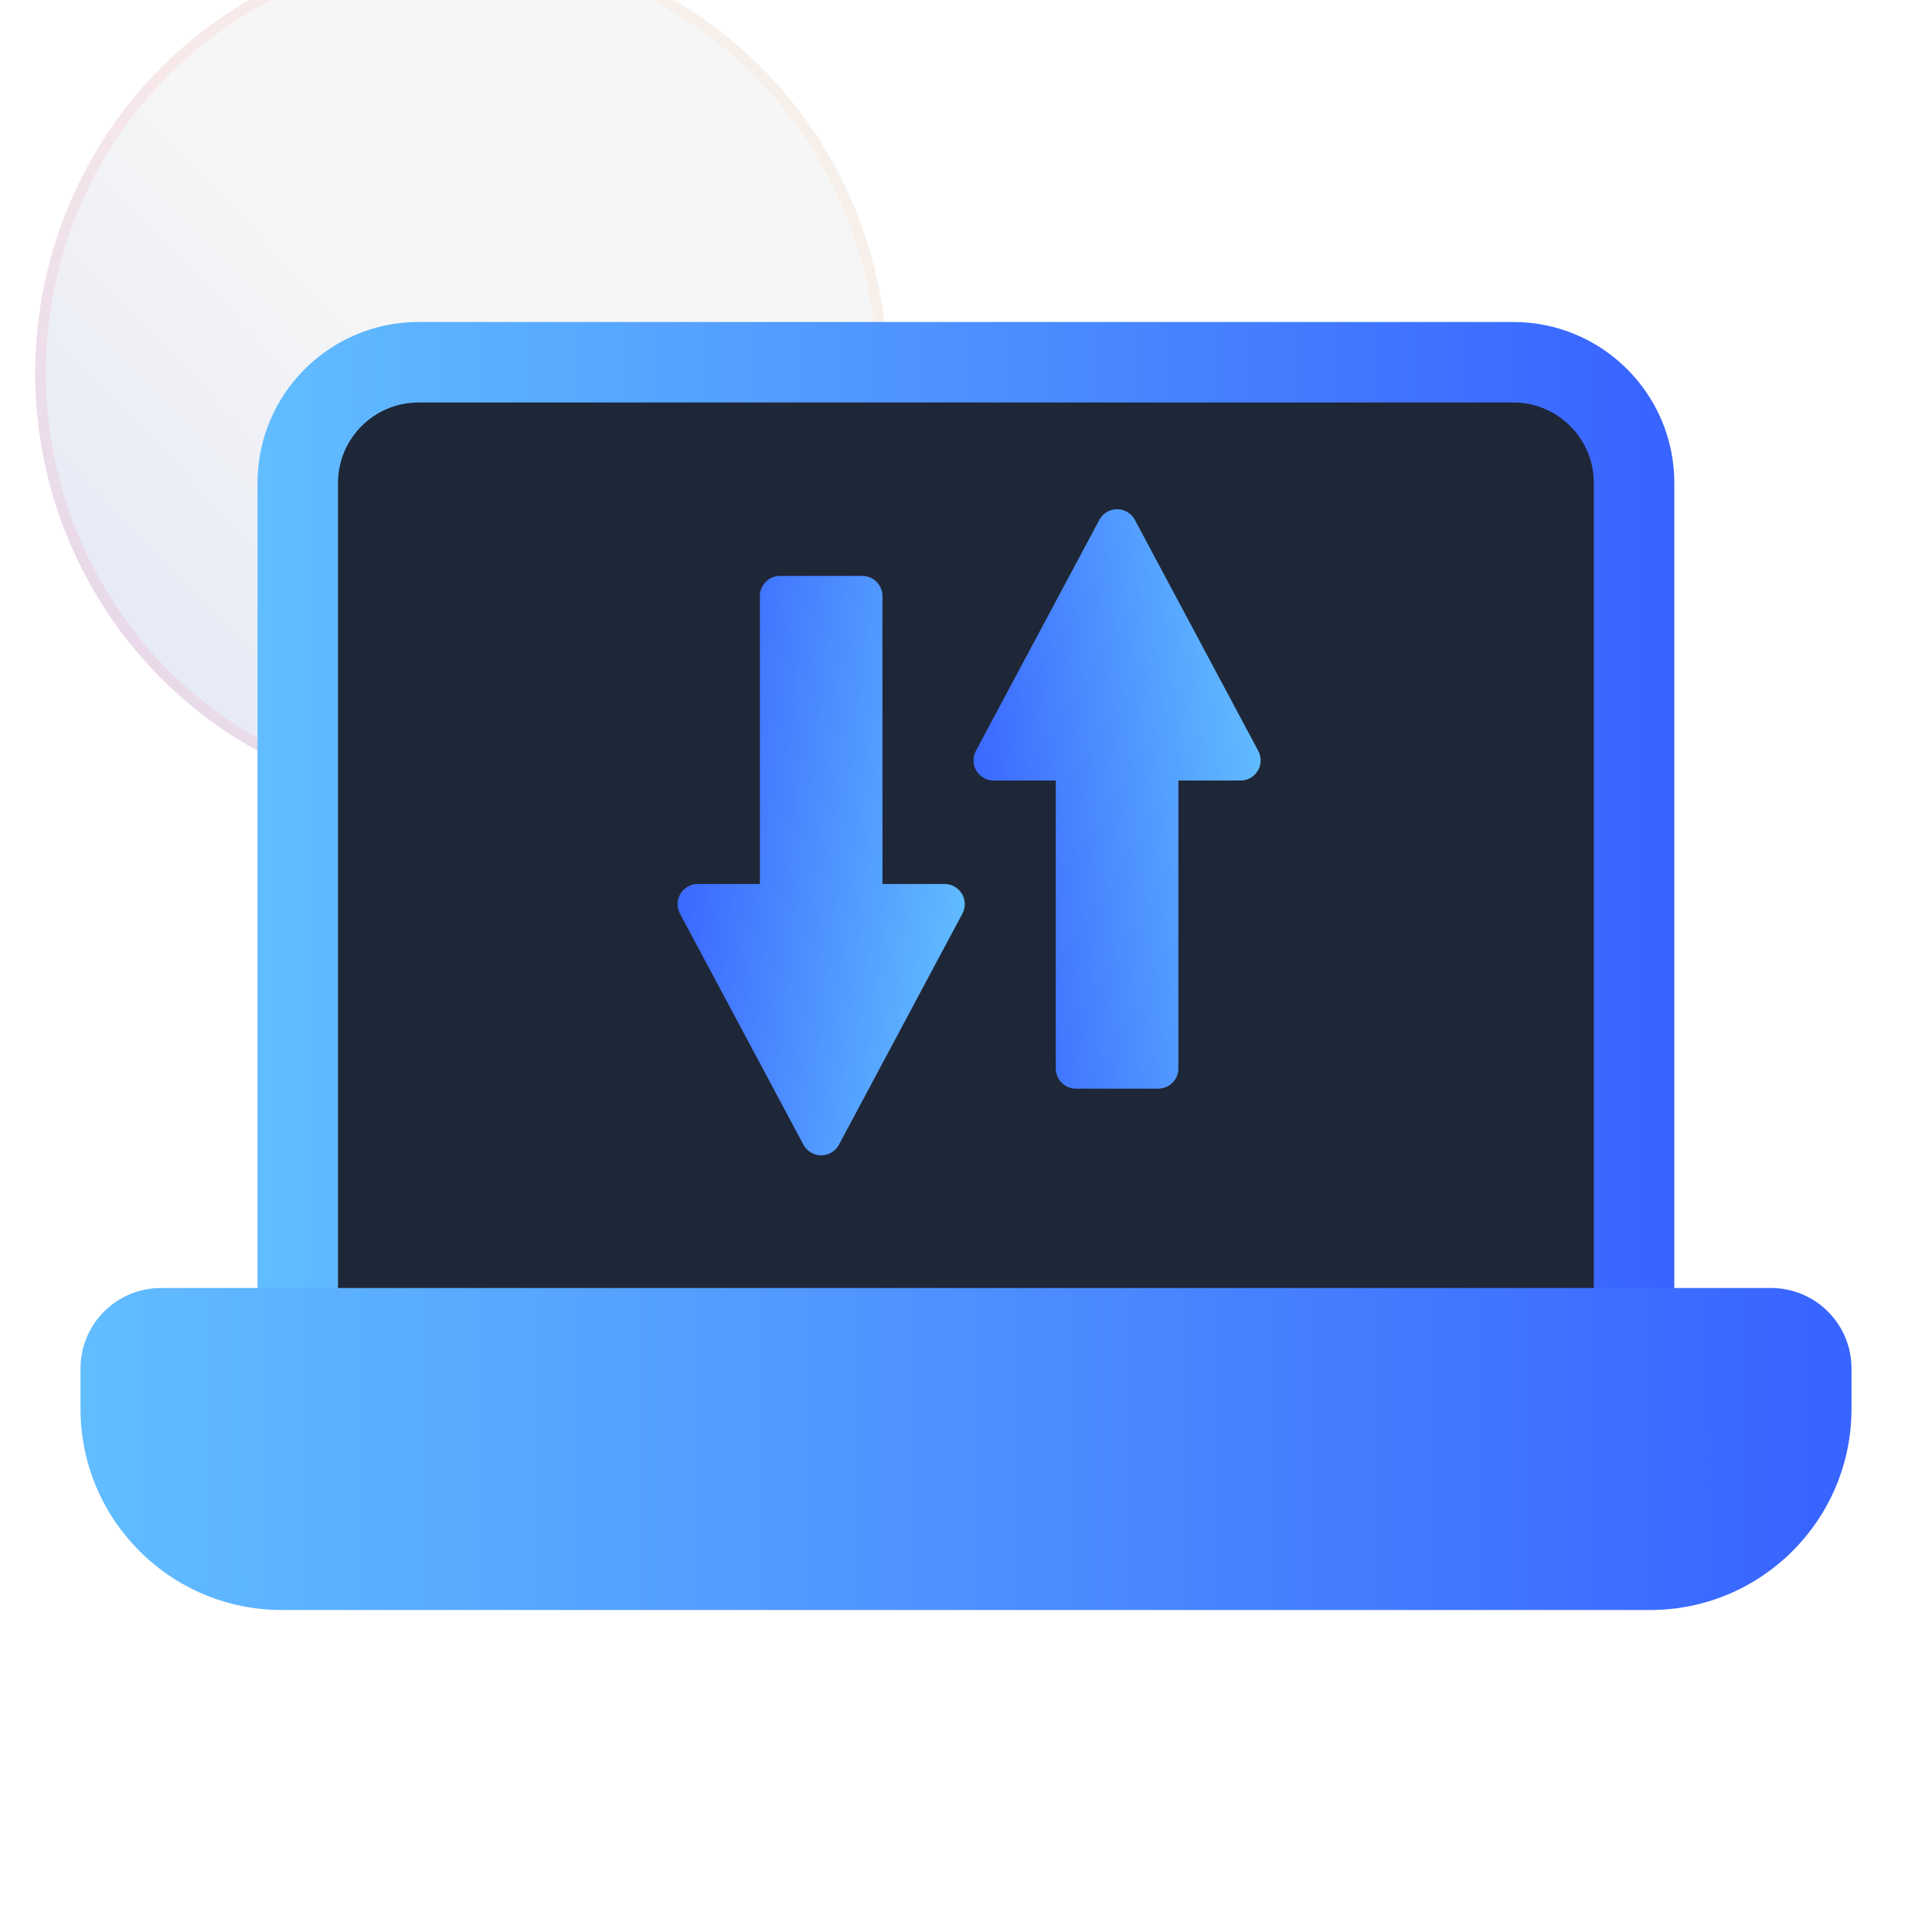 <svg width="48" height="48" viewBox="0 0 48 48" fill="none" xmlns="http://www.w3.org/2000/svg">
<g clip-path="url(#clip0_2064_18546)">
<g filter="url(#filter0_bii_2064_18546)">
<ellipse rx="10.609" ry="10.66" transform="matrix(-0.864 0.504 0.496 0.868 11.458 12.596)" fill="#1D1D1D" fill-opacity="0.05"/>
<ellipse rx="10.609" ry="10.66" transform="matrix(-0.864 0.504 0.496 0.868 11.458 12.596)" fill="url(#paint0_linear_2064_18546)" fill-opacity="0.2"/>
<path d="M2.407 17.871C5.294 22.918 11.686 24.646 16.684 21.733C21.682 18.82 23.395 12.367 20.509 7.32C17.622 2.273 11.23 0.545 6.232 3.458C1.234 6.371 -0.479 12.824 2.407 17.871Z" stroke="url(#paint1_linear_2064_18546)" stroke-opacity="0.1" stroke-width="0.267"/>
</g>
<path d="M7.398 12C7.398 10.343 8.742 9 10.398 9H37.598C39.255 9 40.598 10.343 40.598 12V35.087H7.398V12Z" fill="#1E2738" stroke="url(#paint2_linear_2064_18546)" stroke-width="2"/>
<path d="M2 34C2 32.895 2.895 32 4 32H44C45.105 32 46 32.895 46 34V35C46 37.761 43.761 40 41 40H7C4.239 40 2 37.761 2 35V34Z" fill="url(#paint3_linear_2064_18546)"/>
<path d="M21.424 22.463L21.424 14.809L20.402 14.809L19.38 14.809L19.38 22.463L17.335 22.463L20.402 28.203L23.469 22.463L21.424 22.463Z" fill="#F1F1F1" fill-opacity="0.1"/>
<path d="M21.424 22.463L21.424 14.809L20.402 14.809L19.38 14.809L19.38 22.463L17.335 22.463L20.402 28.203L23.469 22.463L21.424 22.463Z" fill="url(#paint4_linear_2064_18546)"/>
<path d="M21.424 22.463L21.424 14.809L20.402 14.809L19.38 14.809L19.38 22.463L17.335 22.463L20.402 28.203L23.469 22.463L21.424 22.463Z" stroke="white" stroke-opacity="0.1" stroke-linecap="round" stroke-linejoin="round"/>
<path d="M21.424 22.463L21.424 14.809L20.402 14.809L19.38 14.809L19.38 22.463L17.335 22.463L20.402 28.203L23.469 22.463L21.424 22.463Z" stroke="url(#paint5_linear_2064_18546)" stroke-linecap="round" stroke-linejoin="round"/>
<path d="M28.776 18.892L28.776 26.546L27.754 26.546L26.731 26.546L26.731 18.892L24.687 18.892L27.754 13.152L30.82 18.892L28.776 18.892Z" fill="#F1F1F1" fill-opacity="0.1"/>
<path d="M28.776 18.892L28.776 26.546L27.754 26.546L26.731 26.546L26.731 18.892L24.687 18.892L27.754 13.152L30.82 18.892L28.776 18.892Z" fill="url(#paint6_linear_2064_18546)"/>
<path d="M28.776 18.892L28.776 26.546L27.754 26.546L26.731 26.546L26.731 18.892L24.687 18.892L27.754 13.152L30.82 18.892L28.776 18.892Z" stroke="white" stroke-opacity="0.1" stroke-linecap="round" stroke-linejoin="round"/>
<path d="M28.776 18.892L28.776 26.546L27.754 26.546L26.731 26.546L26.731 18.892L24.687 18.892L27.754 13.152L30.82 18.892L28.776 18.892Z" stroke="url(#paint7_linear_2064_18546)" stroke-linecap="round" stroke-linejoin="round"/>
</g>
<defs>
<filter id="filter0_bii_2064_18546" x="-3.127" y="-2.091" width="29.171" height="29.373" filterUnits="userSpaceOnUse" color-interpolation-filters="sRGB">
<feFlood flood-opacity="0" result="BackgroundImageFix"/>
<feGaussianBlur in="BackgroundImageFix" stdDeviation="2"/>
<feComposite in2="SourceAlpha" operator="in" result="effect1_backgroundBlur_2064_18546"/>
<feBlend mode="normal" in="SourceGraphic" in2="effect1_backgroundBlur_2064_18546" result="shape"/>
<feColorMatrix in="SourceAlpha" type="matrix" values="0 0 0 0 0 0 0 0 0 0 0 0 0 0 0 0 0 0 127 0" result="hardAlpha"/>
<feOffset dy="0.667"/>
<feGaussianBlur stdDeviation="1.333"/>
<feComposite in2="hardAlpha" operator="arithmetic" k2="-1" k3="1"/>
<feColorMatrix type="matrix" values="0 0 0 0 1 0 0 0 0 1 0 0 0 0 1 0 0 0 0.15 0"/>
<feBlend mode="normal" in2="shape" result="effect2_innerShadow_2064_18546"/>
<feColorMatrix in="SourceAlpha" type="matrix" values="0 0 0 0 0 0 0 0 0 0 0 0 0 0 0 0 0 0 127 0" result="hardAlpha"/>
<feOffset dy="-4"/>
<feGaussianBlur stdDeviation="3"/>
<feComposite in2="hardAlpha" operator="arithmetic" k2="-1" k3="1"/>
<feColorMatrix type="matrix" values="0 0 0 0 1 0 0 0 0 1 0 0 0 0 1 0 0 0 0.15 0"/>
<feBlend mode="normal" in2="effect2_innerShadow_2064_18546" result="effect3_innerShadow_2064_18546"/>
</filter>
<linearGradient id="paint0_linear_2064_18546" x1="0" y1="0" x2="25.009" y2="6.32" gradientUnits="userSpaceOnUse">
<stop stop-color="white"/>
<stop offset="1" stop-color="#4470FF"/>
</linearGradient>
<linearGradient id="paint1_linear_2064_18546" x1="15.24" y1="-0.825" x2="-2.603" y2="9.379" gradientUnits="userSpaceOnUse">
<stop stop-color="#FFC282"/>
<stop offset="1" stop-color="#FF4980"/>
</linearGradient>
<linearGradient id="paint2_linear_2064_18546" x1="6.398" y1="20.476" x2="41.214" y2="20.475" gradientUnits="userSpaceOnUse">
<stop stop-color="#62BDFF"/>
<stop offset="1" stop-color="#3864FF"/>
</linearGradient>
<linearGradient id="paint3_linear_2064_18546" x1="2" y1="35.553" x2="45.519" y2="35.548" gradientUnits="userSpaceOnUse">
<stop stop-color="#62BDFF"/>
<stop offset="1" stop-color="#3864FF"/>
</linearGradient>
<linearGradient id="paint4_linear_2064_18546" x1="23.469" y1="28.203" x2="15.881" y2="27.321" gradientUnits="userSpaceOnUse">
<stop stop-color="#62BDFF"/>
<stop offset="1" stop-color="#3864FF"/>
</linearGradient>
<linearGradient id="paint5_linear_2064_18546" x1="23.469" y1="28.203" x2="15.881" y2="27.321" gradientUnits="userSpaceOnUse">
<stop stop-color="#62BDFF"/>
<stop offset="1" stop-color="#3864FF"/>
</linearGradient>
<linearGradient id="paint6_linear_2064_18546" x1="30.82" y1="13.152" x2="23.232" y2="14.034" gradientUnits="userSpaceOnUse">
<stop stop-color="#62BDFF"/>
<stop offset="1" stop-color="#3864FF"/>
</linearGradient>
<linearGradient id="paint7_linear_2064_18546" x1="30.82" y1="13.152" x2="23.232" y2="14.034" gradientUnits="userSpaceOnUse">
<stop stop-color="#62BDFF"/>
<stop offset="1" stop-color="#3864FF"/>
</linearGradient>
<clipPath id="clip0_2064_18546">
<rect width="48" height="48" fill="white"/>
</clipPath>
</defs>
</svg>
